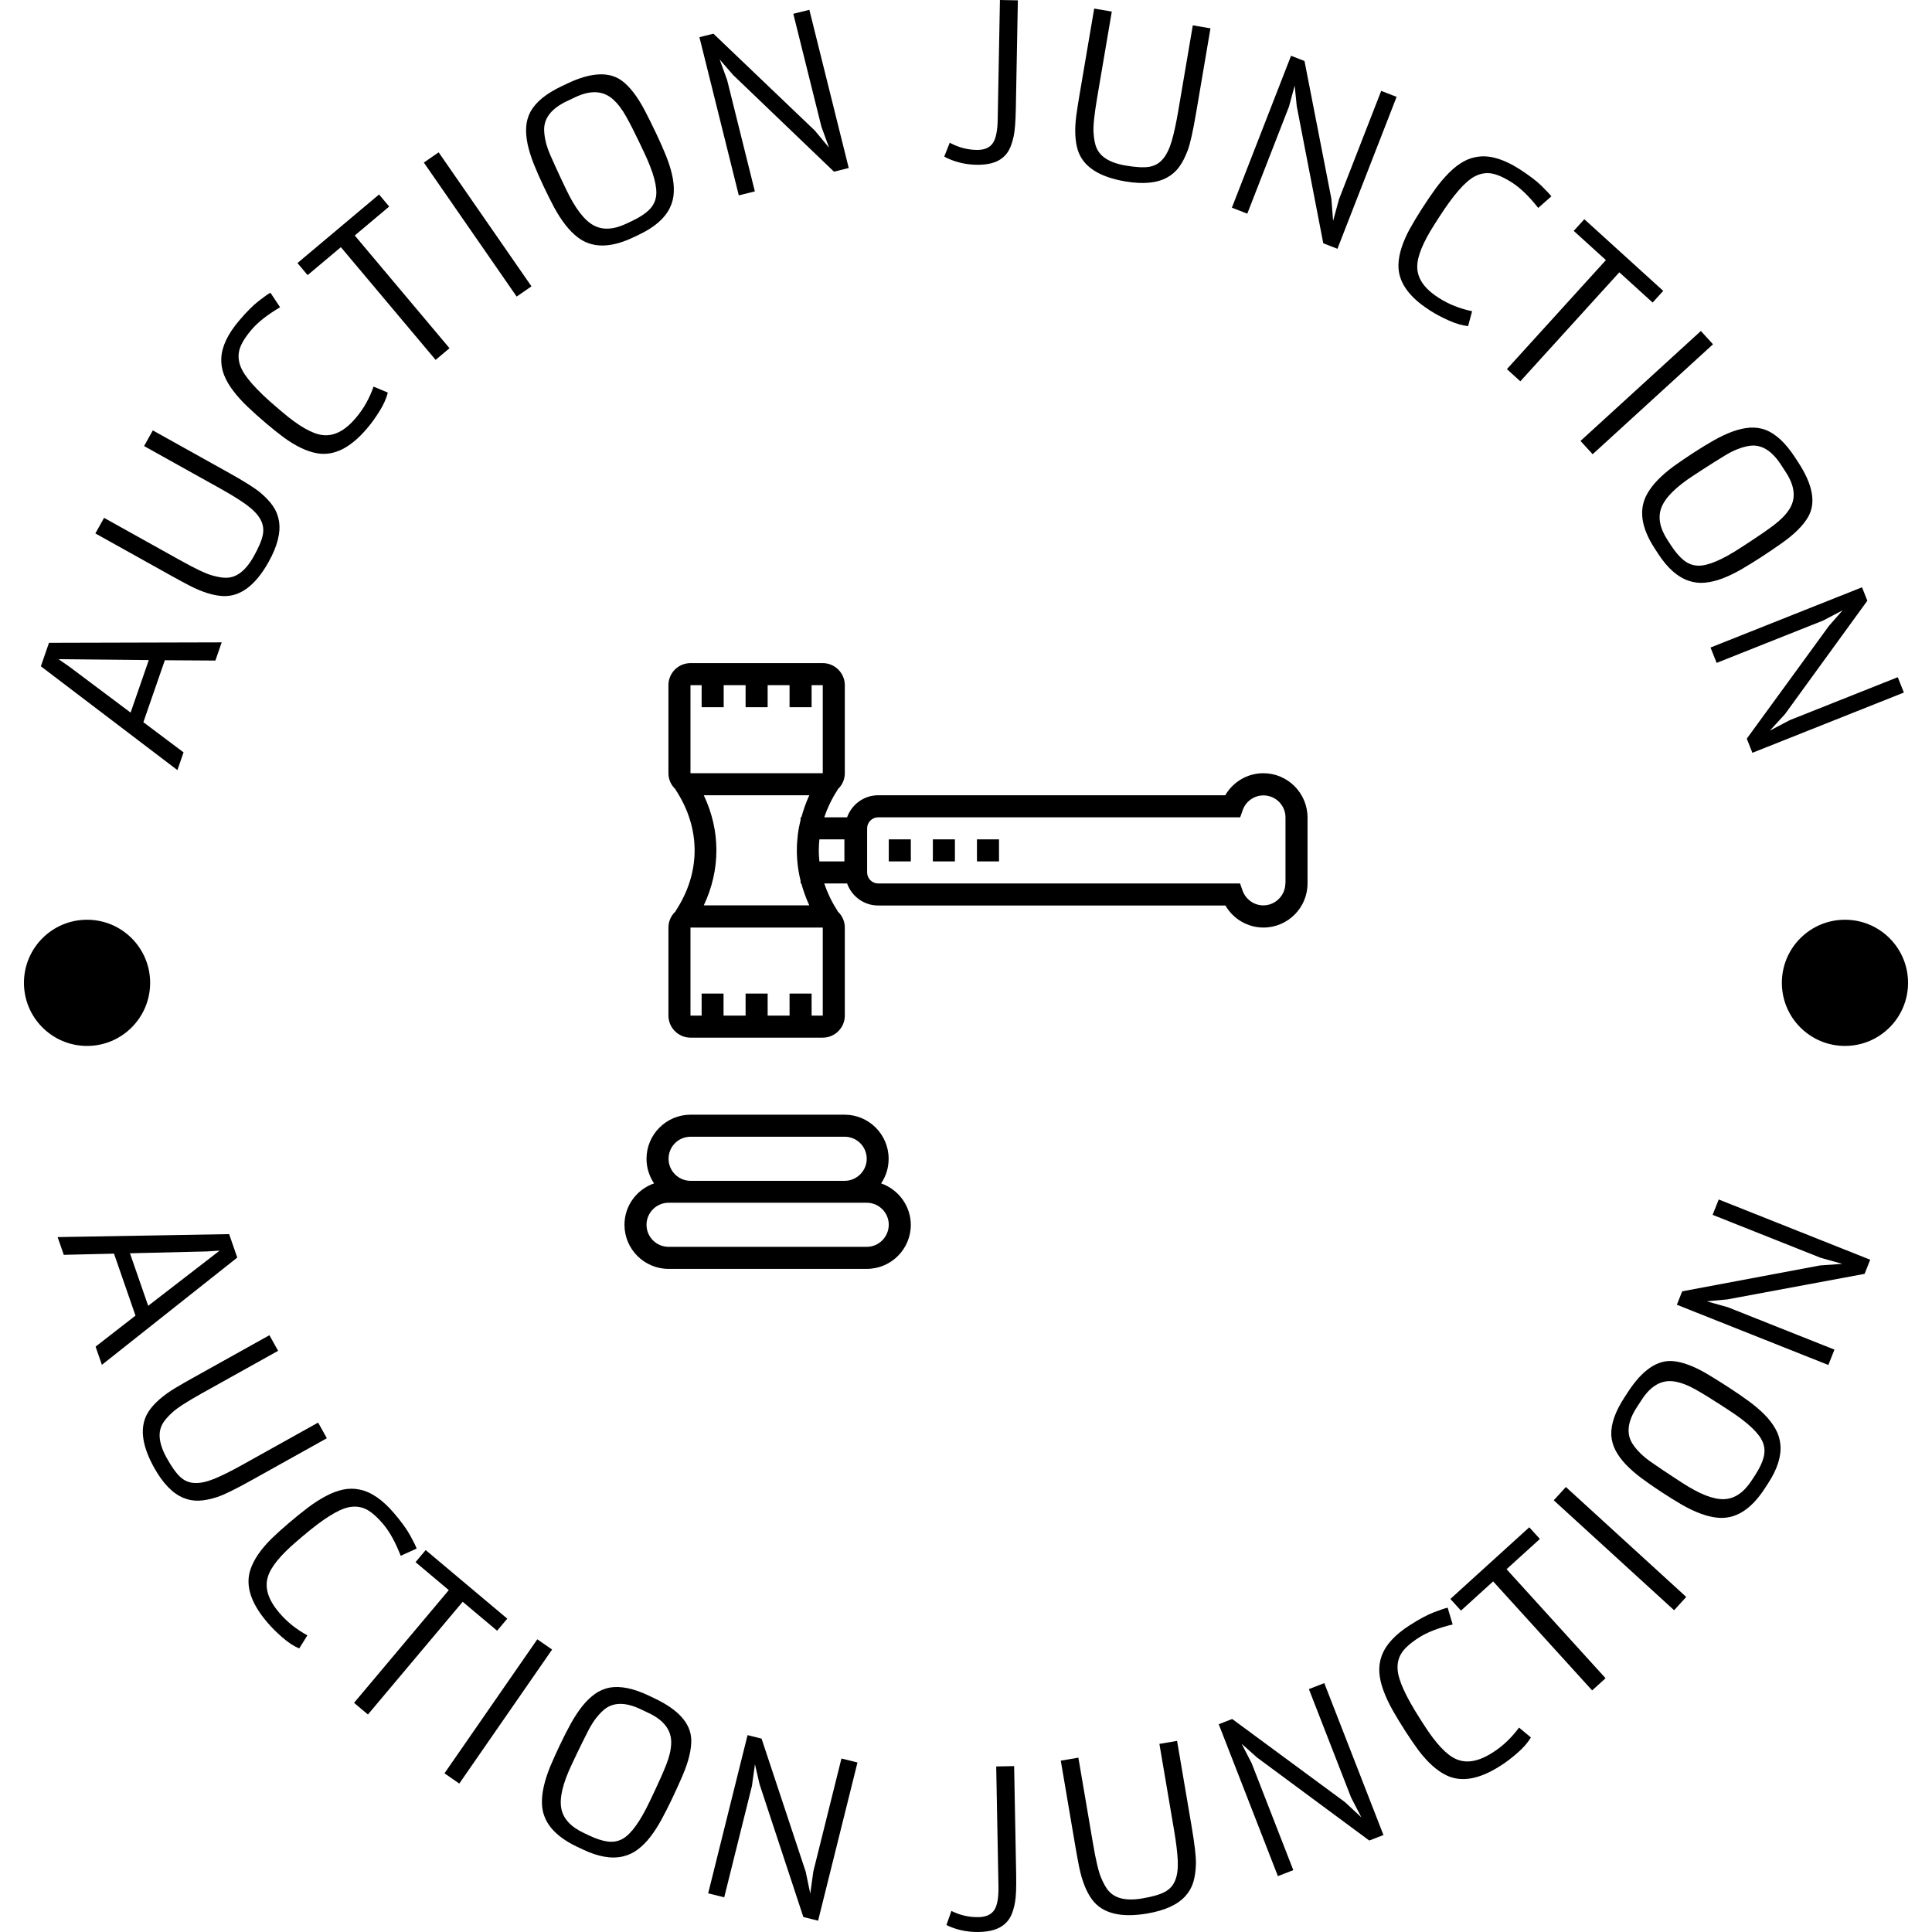 <svg xmlns="http://www.w3.org/2000/svg" version="1.1" xmlns:xlink="http://www.w3.org/1999/xlink" xmlns:svgjs="http://svgjs.dev/svgjs" width="1000" height="1000" viewBox="0 0 1000 1000"><g transform="matrix(1,0,0,1,0,0)"><svg viewBox="0 0 280 280" data-background-color="#77d4fc" preserveAspectRatio="xMidYMid meet" height="1000" width="1000" xmlns="http://www.w3.org/2000/svg" xmlns:xlink="http://www.w3.org/1999/xlink"><g id="tight-bounds" transform="matrix(1,0,0,1,0,-0)"><svg viewBox="0 0 280 280" height="280" width="280"><g><svg viewBox="0 0 280 280" height="280" width="280"><g><svg viewBox="0 0 280 280" height="280" width="280"><g id="textblocktransform"><svg viewBox="0 0 280 280" height="280" width="280" id="textblock"><g><svg viewBox="0 0 280 280" height="280" width="280"><g transform="matrix(1,0,0,1,90.503,96.104)"><svg viewBox="0 0 98.995 87.792" height="87.792" width="98.995"><g><svg xmlns="http://www.w3.org/2000/svg" xmlns:xlink="http://www.w3.org/1999/xlink" version="1.1" x="0" y="0" viewBox="2 30.7 508.1 450.6" enable-background="new 0 0 512 512" xml:space="preserve" height="87.792" width="98.995" class="icon-o-0" data-fill-palette-color="accent" id="o-0"><g fill="#000000" data-fill-palette-color="accent"><path d="M192.9 417.7c3.6-5.2 5.6-11.6 5.6-18.3 0-18.1-14.7-32.8-32.8-32.8H51.2c-18.1 0-32.8 14.7-32.8 32.8 0 6.8 2.1 13.1 5.6 18.3-12.8 4.5-22 16.5-22 30.8 0 18.1 14.7 32.8 32.8 32.8h147.4c18.1 0 32.8-14.7 32.8-32.8C214.9 434.3 205.7 422.2 192.9 417.7zM51.2 383h114.6c9 0 16.4 7.3 16.4 16.4 0 9-7.4 16.4-16.4 16.4H51.2c-9 0-16.4-7.3-16.4-16.4C34.8 390.3 42.1 383 51.2 383zM182.2 464.9H34.8c-9 0-16.4-7.3-16.4-16.4 0-9 7.4-16.4 16.4-16.4h16.4 114.6 16.4c9 0 16.4 7.3 16.4 16.4C198.5 457.6 191.2 464.9 182.2 464.9z" fill="#000000" data-fill-palette-color="accent"></path><path d="M477.2 112.6c-11.8 0-22.5 6.4-28.3 16.4H190.7c-10.7 0-19.7 6.9-23.1 16.4h-17c2.3-6.8 5.5-13.6 9.7-20.1 0.2-0.2 0.2-0.5 0.4-0.8 3.2-3 5.2-7.2 5.2-11.9V47.1c0-9-7.4-16.4-16.4-16.4H51.1c-9 0-16.4 7.3-16.4 16.4v65.5c0 4.7 2 8.9 5.2 11.9 0.1 0.3 0.2 0.5 0.4 0.8 18.5 28.4 18.5 61 0 89.4-0.2 0.2-0.2 0.5-0.4 0.8-3.2 3-5.2 7.2-5.2 11.9v65.5c0 9 7.4 16.4 16.4 16.4h98.4c9 0 16.4-7.3 16.4-16.4v-65.5c0-4.7-2-8.9-5.2-11.9-0.1-0.3-0.2-0.5-0.4-0.8-4.2-6.5-7.4-13.3-9.7-20.1h17c3.4 9.5 12.4 16.4 23.1 16.4h258.3c5.8 10 16.5 16.4 28.3 16.4 18.1 0 32.8-14.7 32.8-32.8v-49.2C510 127.3 495.3 112.6 477.2 112.6zM51.1 47.1h8.3v16.4h16.4V47.1h16.3v16.4h16.4V47.1h16.3v16.4h16.4V47.1h8.3l0 65.5H51.1V47.1zM141.2 292.9v-16.4h-16.4v16.4h-16.3v-16.4H92.1v16.4H75.7v-16.4H59.4v16.4h-8.3v-65.5h98.4l0 65.5H141.2zM139.5 210.9H61c12.5-26.4 12.5-55.6 0-81.9h78.5c-2.5 5.4-4.4 10.8-5.9 16.4H133v1.9c-3.7 15-3.7 30.4 0 45.3v1.9h0.5C135.1 200.1 137 205.6 139.5 210.9zM165.7 178.2H147c-0.6-5.5-0.6-10.9 0-16.4h18.6V178.2zM493.6 194.5c0 9-7.4 16.4-16.4 16.4-6.9 0-13-4.4-15.4-10.9l-1.9-5.4H190.7c-4.5 0-8.2-3.7-8.2-8.2v-32.8c0-4.5 3.7-8.2 8.2-8.2h269.3l1.9-5.4c2.3-6.5 8.5-10.9 15.4-10.9 9 0 16.4 7.3 16.4 16.4V194.5z" fill="#000000" data-fill-palette-color="accent"></path><rect x="264.2" y="161.8" width="16.4" height="16.4" fill="#000000" data-fill-palette-color="accent"></rect><rect x="231.4" y="161.8" width="16.4" height="16.4" fill="#000000" data-fill-palette-color="accent"></rect><rect x="198.6" y="161.8" width="16.4" height="16.4" fill="#000000" data-fill-palette-color="accent"></rect></g></svg></g></svg></g><g><path d="M25.711 111.609l-19.79-15.045 1.179-3.401 25.028-0.066-0.913 2.637-7.325-0.046-3.112 8.979 5.824 4.373zM18.927 103.276l2.639-7.613-13.084-0.127 1.503 1.035z" fill="#000000" data-fill-palette-color="primary"></path><path d="M24.949 83.512l-11.126-6.203 1.26-2.26 11.038 6.153c2.172 1.211 3.71 1.941 4.613 2.19 0.894 0.251 1.61 0.365 2.148 0.341 0.538-0.024 1.038-0.166 1.499-0.426v0c0.876-0.492 1.678-1.391 2.407-2.698 0.729-1.307 1.165-2.352 1.308-3.137 0.147-0.79 0.026-1.529-0.362-2.215-0.379-0.69-1.045-1.385-1.997-2.086-0.955-0.695-2.228-1.485-3.817-2.371v0l-11.038-6.153 1.265-2.27 10.95 6.104c2.314 1.29 3.861 2.264 4.643 2.925 0.782 0.66 1.394 1.313 1.835 1.96 0.439 0.638 0.724 1.353 0.854 2.143v0c0.278 1.66-0.219 3.632-1.492 5.916v0c-1.897 3.403-4.092 5.057-6.586 4.963v0c-1.394-0.06-3.004-0.556-4.83-1.489v0c-0.831-0.433-1.689-0.895-2.572-1.387z" fill="#000000" data-fill-palette-color="primary"></path><path d="M51.514 60.631l0.092-0.107c1.087-1.278 1.932-2.776 2.535-4.494v0l2.064 0.867c-0.209 0.849-0.61 1.747-1.203 2.693-0.589 0.942-1.156 1.733-1.702 2.375v0l-0.144 0.169c-2.376 2.793-4.766 3.98-7.172 3.562v0c-1.464-0.245-3.074-1.005-4.831-2.278v0c-0.834-0.621-1.724-1.334-2.668-2.137-0.939-0.799-1.816-1.584-2.628-2.356-0.803-0.772-1.494-1.541-2.073-2.307-0.577-0.757-1.017-1.52-1.317-2.289-0.302-0.779-0.434-1.581-0.395-2.407v0c0.073-1.698 0.938-3.521 2.593-5.466v0c1.066-1.253 2.003-2.194 2.813-2.823 0.81-0.629 1.38-1.034 1.709-1.214v0l1.404 2.111c-1.83 1.08-3.206 2.162-4.128 3.244-0.926 1.088-1.507 2.036-1.742 2.845-0.232 0.803-0.187 1.629 0.135 2.477v0c0.547 1.448 2.276 3.41 5.187 5.886v0l0.87 0.74c2.392 2.035 4.325 3.144 5.797 3.327v0c1.648 0.216 3.249-0.59 4.804-2.417z" fill="#000000" data-fill-palette-color="primary"></path><path d="M63.134 52.158l-13.732-16.337-4.822 4.053-1.47-1.749 11.825-9.94 1.47 1.749-4.991 4.196 13.732 16.336z" fill="#000000" data-fill-palette-color="primary"></path><path d="M74.879 42.983l-13.452-19.423 2.145-1.485 13.452 19.423z" fill="#000000" data-fill-palette-color="primary"></path><path d="M92.624 34.001l-0.859 0.407c-3.312 1.573-5.994 1.566-8.044-0.019v0c-1.193-0.911-2.328-2.349-3.403-4.315v0c-0.491-0.923-1.002-1.945-1.534-3.066-0.529-1.114-1-2.185-1.414-3.212-0.407-1.03-0.709-1.995-0.904-2.894-0.19-0.902-0.258-1.746-0.206-2.533 0.055-0.78 0.266-1.514 0.632-2.203v0c0.779-1.392 2.27-2.611 4.475-3.657v0l0.858-0.408c3.452-1.639 6.103-1.76 7.953-0.363v0c1.155 0.877 2.262 2.336 3.321 4.377v0c0.516 0.993 1.043 2.056 1.581 3.189 0.535 1.126 1.002 2.18 1.401 3.162 0.396 0.976 0.698 1.91 0.906 2.804 0.208 0.894 0.296 1.747 0.264 2.561-0.026 0.81-0.219 1.581-0.58 2.312v0c-0.742 1.516-2.225 2.802-4.447 3.858zM90.811 32.399l0.831-0.394c1.023-0.486 1.819-1.002 2.388-1.548 0.569-0.546 0.917-1.189 1.043-1.928v0c0.233-1.379-0.346-3.533-1.736-6.461v0l-0.716-1.507c-0.668-1.406-1.298-2.64-1.891-3.701-0.593-1.061-1.234-1.891-1.921-2.491v0c-1.41-1.241-3.229-1.332-5.458-0.273v0l-1.178 0.559c-2.265 1.075-3.368 2.491-3.31 4.247v0c0.04 1.122 0.343 2.325 0.908 3.609 0.565 1.284 1.083 2.422 1.554 3.414v0l0.715 1.507c1.304 2.746 2.63 4.485 3.977 5.218v0c1.315 0.726 2.913 0.643 4.794-0.251z" fill="#000000" data-fill-palette-color="primary"></path><path d="M107.072 28.315l-5.706-22.927 2.03-0.505 14.695 14.042 2.067 2.486-1.115-3.056-4.07-16.354 2.325-0.578 5.707 22.926-2.139 0.533-14.614-14.011-1.957-2.253 1.086 2.98 4.017 16.138z" fill="#000000" data-fill-palette-color="primary"></path><path d="M136.849 22.69l0.796-2.007c0 0 0.117 0.059 0.351 0.179v0c1.109 0.553 2.293 0.842 3.553 0.865v0c1.092 0.02 1.87-0.305 2.334-0.977v0c0.444-0.646 0.68-1.767 0.71-3.364v0l0.326-17.386 2.598 0.049-0.294 15.657c-0.036 1.927-0.142 3.284-0.319 4.069-0.177 0.792-0.391 1.429-0.642 1.909-0.245 0.474-0.579 0.879-1.004 1.215v0c-0.855 0.685-2.105 1.012-3.75 0.981v0c-1.422-0.027-2.751-0.311-3.988-0.853v0c-0.294-0.127-0.518-0.239-0.671-0.337z" fill="#000000" data-fill-palette-color="primary"></path><path d="M156.442 13.8l2.136-12.558 2.551 0.434-2.118 12.459c-0.417 2.452-0.592 4.145-0.525 5.079 0.061 0.926 0.193 1.639 0.395 2.138 0.202 0.499 0.503 0.923 0.902 1.272v0c0.756 0.662 1.871 1.118 3.346 1.368 1.475 0.251 2.606 0.313 3.393 0.188 0.794-0.125 1.45-0.485 1.968-1.081 0.524-0.588 0.957-1.447 1.3-2.578 0.336-1.132 0.657-2.596 0.962-4.39v0l2.118-12.458 2.561 0.435-2.101 12.359c-0.444 2.611-0.847 4.396-1.208 5.353-0.361 0.957-0.773 1.752-1.236 2.384-0.455 0.627-1.034 1.133-1.735 1.52v0c-1.472 0.816-3.497 1.005-6.075 0.567v0c-3.84-0.653-6.132-2.171-6.876-4.553v0c-0.409-1.334-0.478-3.018-0.207-5.05v0c0.13-0.928 0.28-1.89 0.449-2.888z" fill="#000000" data-fill-palette-color="primary"></path><path d="M178.534 30.098l8.574-22.015 1.95 0.759 3.893 19.95 0.253 3.223 0.854-3.14 6.116-15.703 2.233 0.869-8.575 22.016-2.053-0.8-3.846-19.877-0.297-2.969-0.834 3.06-6.036 15.497z" fill="#000000" data-fill-palette-color="primary"></path><path d="M208.436 43.115l0.119 0.077c1.412 0.906 3.01 1.543 4.793 1.91v0l-0.582 2.161c-0.869-0.093-1.812-0.37-2.831-0.831-1.012-0.457-1.872-0.913-2.581-1.369v0l-0.187-0.12c-3.086-1.98-4.583-4.19-4.491-6.629v0c0.047-1.483 0.584-3.181 1.611-5.093v0c0.504-0.91 1.091-1.887 1.76-2.931 0.666-1.038 1.327-2.011 1.982-2.92 0.657-0.9 1.327-1.687 2.009-2.363 0.672-0.674 1.37-1.211 2.092-1.612 0.731-0.404 1.509-0.641 2.332-0.714v0c1.693-0.155 3.614 0.458 5.764 1.837v0c1.384 0.888 2.442 1.691 3.175 2.41 0.732 0.718 1.21 1.229 1.431 1.531v0l-1.903 1.674c-1.315-1.669-2.572-2.888-3.768-3.656-1.203-0.772-2.22-1.22-3.052-1.346-0.827-0.122-1.639 0.033-2.437 0.466v0c-1.361 0.736-3.074 2.712-5.138 5.929v0l-0.617 0.961c-1.696 2.643-2.536 4.707-2.52 6.191v0c0.007 1.662 1.02 3.141 3.039 4.437z" fill="#000000" data-fill-palette-color="primary"></path><path d="M218.391 53.495l14.348-15.799-4.662-4.234 1.536-1.691 11.435 10.385-1.536 1.692-4.827-4.384-14.348 15.798z" fill="#000000" data-fill-palette-color="primary"></path><path d="M229.058 63.904l17.444-15.934 1.759 1.926-17.444 15.934z" fill="#000000" data-fill-palette-color="primary"></path><path d="M240.331 80.285l-0.519-0.796c-2.001-3.072-2.354-5.73-1.056-7.975v0c0.743-1.304 2.017-2.621 3.821-3.95v0c0.85-0.61 1.794-1.253 2.833-1.93 1.033-0.673 2.032-1.283 2.995-1.83 0.967-0.541 1.882-0.969 2.747-1.283 0.869-0.309 1.696-0.49 2.482-0.543 0.78-0.05 1.536 0.061 2.268 0.332v0c1.484 0.586 2.891 1.901 4.223 3.945v0l0.519 0.796c2.086 3.202 2.56 5.813 1.423 7.833v0c-0.714 1.262-2.012 2.554-3.894 3.876v0c-0.915 0.645-1.898 1.309-2.949 1.994-1.045 0.681-2.027 1.284-2.946 1.811-0.914 0.523-1.8 0.947-2.658 1.273-0.858 0.326-1.692 0.527-2.502 0.604-0.807 0.083-1.596-0.006-2.369-0.266v0c-1.602-0.533-3.074-1.83-4.418-3.891zM241.676 78.275l0.502 0.77c0.618 0.949 1.236 1.668 1.853 2.16 0.617 0.491 1.301 0.749 2.05 0.776v0c1.398 0.047 3.455-0.815 6.171-2.585v0l1.398-0.911c1.304-0.85 2.443-1.64 3.415-2.369 0.972-0.73 1.709-1.476 2.211-2.237v0c1.041-1.563 0.888-3.378-0.458-5.445v0l-0.712-1.093c-1.369-2.101-2.919-3.005-4.652-2.713v0c-1.107 0.19-2.259 0.651-3.455 1.383-1.197 0.731-2.255 1.397-3.175 1.996v0l-1.398 0.911c-2.547 1.659-4.093 3.206-4.639 4.639v0c-0.544 1.4-0.247 2.973 0.889 4.718z" fill="#000000" data-fill-palette-color="primary"></path><path d="M247.903 93.846l21.954-8.731 0.773 1.944-11.944 16.446-2.186 2.382 2.879-1.515 15.66-6.228 0.885 2.226-21.954 8.731-0.814-2.047 11.923-16.362 1.97-2.241-2.807 1.475-15.453 6.146z" fill="#000000" data-fill-palette-color="primary"></path><path d="M8.35 179.289l24.857-0.431 1.178 3.4-19.618 15.543-0.914-2.637 5.782-4.497-3.113-8.979-7.281 0.17zM18.836 181.635l2.639 7.613 10.357-7.998-1.821 0.117z" fill="#000000" data-fill-palette-color="primary"></path><path d="M27.92 199.712l11.126-6.203 1.26 2.261-11.037 6.153c-2.172 1.211-3.602 2.135-4.288 2.773-0.684 0.628-1.157 1.177-1.42 1.647-0.262 0.47-0.404 0.97-0.426 1.499v0c-0.042 1.004 0.301 2.159 1.03 3.466 0.729 1.307 1.388 2.228 1.979 2.762 0.595 0.541 1.286 0.826 2.075 0.858 0.786 0.04 1.728-0.161 2.825-0.603 1.093-0.447 2.435-1.114 4.024-2v0l11.037-6.153 1.266 2.269-10.95 6.104c-2.314 1.29-3.956 2.094-4.929 2.412-0.972 0.318-1.85 0.495-2.632 0.53-0.774 0.038-1.531-0.096-2.272-0.4v0c-1.558-0.636-2.974-2.096-4.248-4.38v0c-1.897-3.403-2.15-6.14-0.758-8.212v0c0.784-1.155 2.053-2.263 3.806-3.325v0c0.805-0.48 1.649-0.966 2.532-1.458z" fill="#000000" data-fill-palette-color="primary"></path><path d="M40.43 233.678l0.091 0.108c1.087 1.278 2.43 2.352 4.029 3.223v0l-1.186 1.898c-0.804-0.342-1.626-0.882-2.465-1.619-0.835-0.732-1.526-1.419-2.072-2.061v0l-0.144-0.169c-2.376-2.793-3.165-5.342-2.366-7.65v0c0.477-1.405 1.484-2.873 3.023-4.403v0c0.747-0.724 1.593-1.488 2.537-2.291 0.939-0.799 1.855-1.538 2.746-2.217 0.891-0.669 1.76-1.228 2.61-1.676 0.839-0.449 1.663-0.76 2.47-0.934 0.817-0.173 1.63-0.175 2.439-0.004v0c1.665 0.345 3.325 1.49 4.98 3.435v0c1.066 1.253 1.844 2.329 2.336 3.23 0.492 0.9 0.8 1.528 0.924 1.882v0l-2.308 1.047c-0.773-1.98-1.62-3.511-2.541-4.594-0.926-1.088-1.769-1.814-2.528-2.176-0.755-0.357-1.578-0.445-2.468-0.264v0c-1.517 0.308-3.73 1.7-6.641 4.176v0l-0.87 0.741c-2.392 2.035-3.796 3.765-4.212 5.189v0c-0.477 1.592 0.061 3.302 1.616 5.13z" fill="#000000" data-fill-palette-color="primary"></path><path d="M51.311 246.788l13.732-16.337-4.821-4.053 1.47-1.749 11.825 9.94-1.47 1.749-4.991-4.196-13.733 16.337z" fill="#000000" data-fill-palette-color="primary"></path><path d="M64.417 257.003l13.453-19.423 2.144 1.485-13.452 19.423z" fill="#000000" data-fill-palette-color="primary"></path><path d="M84.474 268.044l-0.859-0.408c-3.312-1.573-5.002-3.655-5.07-6.246v0c-0.049-1.5 0.349-3.289 1.194-5.365v0c0.405-0.964 0.874-2.006 1.406-3.126 0.529-1.114 1.061-2.156 1.596-3.126 0.541-0.967 1.098-1.81 1.671-2.53 0.579-0.717 1.19-1.304 1.832-1.76 0.639-0.45 1.341-0.751 2.107-0.902v0c1.571-0.276 3.459 0.109 5.663 1.155v0l0.858 0.408c3.452 1.639 5.221 3.617 5.308 5.934v0c0.051 1.449-0.38 3.229-1.293 5.339v0c-0.443 1.028-0.934 2.108-1.472 3.241-0.535 1.126-1.057 2.154-1.565 3.084-0.506 0.924-1.039 1.749-1.6 2.475-0.561 0.726-1.167 1.334-1.817 1.823-0.644 0.492-1.364 0.83-2.16 1.012v0c-1.644 0.383-3.578 0.047-5.799-1.008zM84.569 265.627l0.831 0.395c1.023 0.486 1.926 0.776 2.709 0.872 0.783 0.096 1.501-0.041 2.153-0.411v0c1.216-0.691 2.519-2.501 3.91-5.429v0l0.715-1.507c0.668-1.406 1.225-2.675 1.673-3.805 0.447-1.131 0.686-2.151 0.715-3.063v0c0.07-1.877-1.009-3.344-3.237-4.402v0l-1.178-0.559c-2.265-1.075-4.059-1.036-5.383 0.119v0c-0.844 0.741-1.585 1.736-2.223 2.984-0.638 1.249-1.192 2.37-1.664 3.362v0l-0.715 1.507c-1.304 2.746-1.814 4.873-1.53 6.38v0c0.268 1.478 1.343 2.663 3.224 3.557z" fill="#000000" data-fill-palette-color="primary"></path><path d="M102.634 274.395l5.707-22.926 2.031 0.505 6.397 19.293 0.66 3.165 0.448-3.223 4.071-16.353 2.325 0.578-5.707 22.927-2.138-0.532-6.341-19.227-0.673-2.907-0.438 3.141-4.017 16.138z" fill="#000000" data-fill-palette-color="primary"></path><path d="M137.164 278.984l0.72-2.036c0 0 0.119 0.055 0.357 0.165v0c1.129 0.511 2.323 0.755 3.583 0.732v0c1.092-0.02 1.857-0.375 2.296-1.064v0c0.419-0.662 0.614-1.791 0.584-3.389v0l-0.327-17.385 2.598-0.049 0.294 15.657c0.036 1.927-0.019 3.287-0.166 4.078-0.147 0.798-0.337 1.442-0.571 1.932-0.227 0.483-0.546 0.9-0.957 1.252v0c-0.829 0.717-2.066 1.09-3.71 1.121v0c-1.422 0.027-2.761-0.208-4.017-0.703v0c-0.299-0.116-0.527-0.219-0.684-0.311z" fill="#000000" data-fill-palette-color="primary"></path><path d="M155.872 267.726l-2.135-12.558 2.551-0.434 2.119 12.458c0.417 2.452 0.811 4.108 1.183 4.968 0.364 0.854 0.724 1.483 1.08 1.887 0.356 0.404 0.78 0.705 1.271 0.902v0c0.932 0.375 2.135 0.437 3.61 0.186 1.475-0.251 2.563-0.566 3.265-0.945 0.708-0.38 1.208-0.937 1.5-1.67 0.3-0.728 0.425-1.682 0.375-2.863-0.057-1.18-0.238-2.667-0.544-4.461v0l-2.118-12.458 2.562-0.436 2.101 12.359c0.444 2.611 0.654 4.428 0.629 5.451-0.024 1.023-0.151 1.909-0.378 2.659-0.223 0.742-0.601 1.411-1.135 2.008v0c-1.119 1.257-2.968 2.104-5.547 2.543v0c-3.84 0.653-6.505-0.022-7.994-2.025v0c-0.827-1.124-1.449-2.69-1.865-4.698v0c-0.184-0.919-0.36-1.877-0.53-2.873z" fill="#000000" data-fill-palette-color="primary"></path><path d="M185.202 271.904l-8.574-22.016 1.95-0.759 16.36 12.061 2.366 2.203-1.494-2.89-6.116-15.704 2.232-0.87 8.575 22.016-2.054 0.8-16.276-12.04-2.227-1.986 1.455 2.818 6.036 15.497z" fill="#000000" data-fill-palette-color="primary"></path><path d="M216.296 254.013l0.119-0.077c1.412-0.906 2.657-2.093 3.733-3.56v0l1.722 1.429c-0.447 0.751-1.092 1.493-1.934 2.227-0.837 0.729-1.61 1.322-2.32 1.776v0l-0.187 0.12c-3.086 1.98-5.718 2.42-7.897 1.321v0c-1.329-0.661-2.649-1.856-3.959-3.586v0c-0.617-0.837-1.261-1.778-1.931-2.821-0.666-1.038-1.276-2.044-1.829-3.019-0.544-0.972-0.981-1.909-1.311-2.81-0.332-0.892-0.53-1.75-0.594-2.574-0.062-0.833 0.045-1.639 0.322-2.417v0c0.565-1.604 1.922-3.095 4.072-4.475v0c1.384-0.888 2.555-1.516 3.513-1.882 0.958-0.367 1.621-0.588 1.989-0.664v0l0.728 2.428c-2.065 0.5-3.696 1.135-4.893 1.903-1.203 0.772-2.034 1.51-2.495 2.213-0.455 0.701-0.653 1.504-0.592 2.41v0c0.102 1.544 1.185 3.924 3.249 7.141v0l0.617 0.961c1.696 2.643 3.222 4.267 4.579 4.87v0c1.514 0.686 3.28 0.382 5.299-0.914z" fill="#000000" data-fill-palette-color="primary"></path><path d="M230.745 244.987l-14.348-15.799-4.663 4.235-1.536-1.692 11.436-10.385 1.536 1.691-4.828 4.384 14.348 15.799z" fill="#000000" data-fill-palette-color="primary"></path><path d="M242.625 233.368l-17.445-15.934 1.759-1.926 17.445 15.934z" fill="#000000" data-fill-palette-color="primary"></path><path d="M256.252 214.967l-0.519 0.796c-2.001 3.072-4.291 4.468-6.868 4.189v0c-1.493-0.152-3.212-0.786-5.157-1.899v0c-0.901-0.531-1.871-1.135-2.91-1.812-1.033-0.673-1.995-1.34-2.884-2-0.886-0.665-1.647-1.33-2.284-1.994-0.633-0.67-1.133-1.354-1.5-2.051-0.361-0.693-0.565-1.43-0.612-2.209v0c-0.064-1.594 0.571-3.413 1.903-5.457v0l0.518-0.796c2.086-3.202 4.283-4.691 6.59-4.467v0c1.443 0.144 3.149 0.809 5.119 1.996v0c0.959 0.577 1.964 1.207 3.015 1.892 1.045 0.681 1.994 1.335 2.847 1.963 0.848 0.625 1.594 1.264 2.239 1.917 0.644 0.653 1.166 1.335 1.563 2.044 0.402 0.704 0.64 1.463 0.714 2.275v0c0.16 1.681-0.432 3.552-1.774 5.613zM253.87 214.549l0.502-0.77c0.618-0.949 1.027-1.805 1.226-2.568 0.199-0.763 0.16-1.493-0.118-2.189v0c-0.522-1.297-2.141-2.831-4.858-4.6v0l-1.398-0.911c-1.304-0.85-2.487-1.572-3.547-2.166-1.061-0.594-2.04-0.967-2.94-1.119v0c-1.85-0.321-3.449 0.552-4.795 2.619v0l-0.712 1.093c-1.369 2.101-1.569 3.884-0.602 5.351v0c0.621 0.936 1.508 1.803 2.66 2.602 1.153 0.799 2.189 1.499 3.11 2.098v0l1.397 0.911c2.547 1.659 4.586 2.449 6.119 2.369v0c1.5-0.068 2.819-0.975 3.956-2.72z" fill="#000000" data-fill-palette-color="primary"></path><path d="M264.977 197.825l-21.954-8.731 0.773-1.945 19.977-3.751 3.225-0.23-3.133-0.876-15.66-6.228 0.885-2.226 21.954 8.731-0.814 2.048-19.904 3.704-2.971 0.276 3.054 0.856 15.453 6.145z" fill="#000000" data-fill-palette-color="primary"></path><path d="M3.471 142.44c0-5.05 4.094-9.144 9.144-9.144 5.05 0 9.144 4.094 9.144 9.144 0 5.05-4.094 9.144-9.144 9.144-5.05 0-9.144-4.094-9.144-9.144z" fill="#000000" data-fill-palette-color="primary"></path><path d="M258.241 142.44c0-5.05 4.094-9.144 9.144-9.144 5.05 0 9.144 4.094 9.144 9.144 0 5.05-4.094 9.144-9.144 9.144-5.05 0-9.144-4.094-9.144-9.144z" fill="#000000" data-fill-palette-color="primary"></path></g></svg></g></svg></g></svg></g></svg></g><defs></defs></svg><rect width="280" height="280" fill="none" stroke="none" visibility="hidden"></rect></g></svg></g></svg>